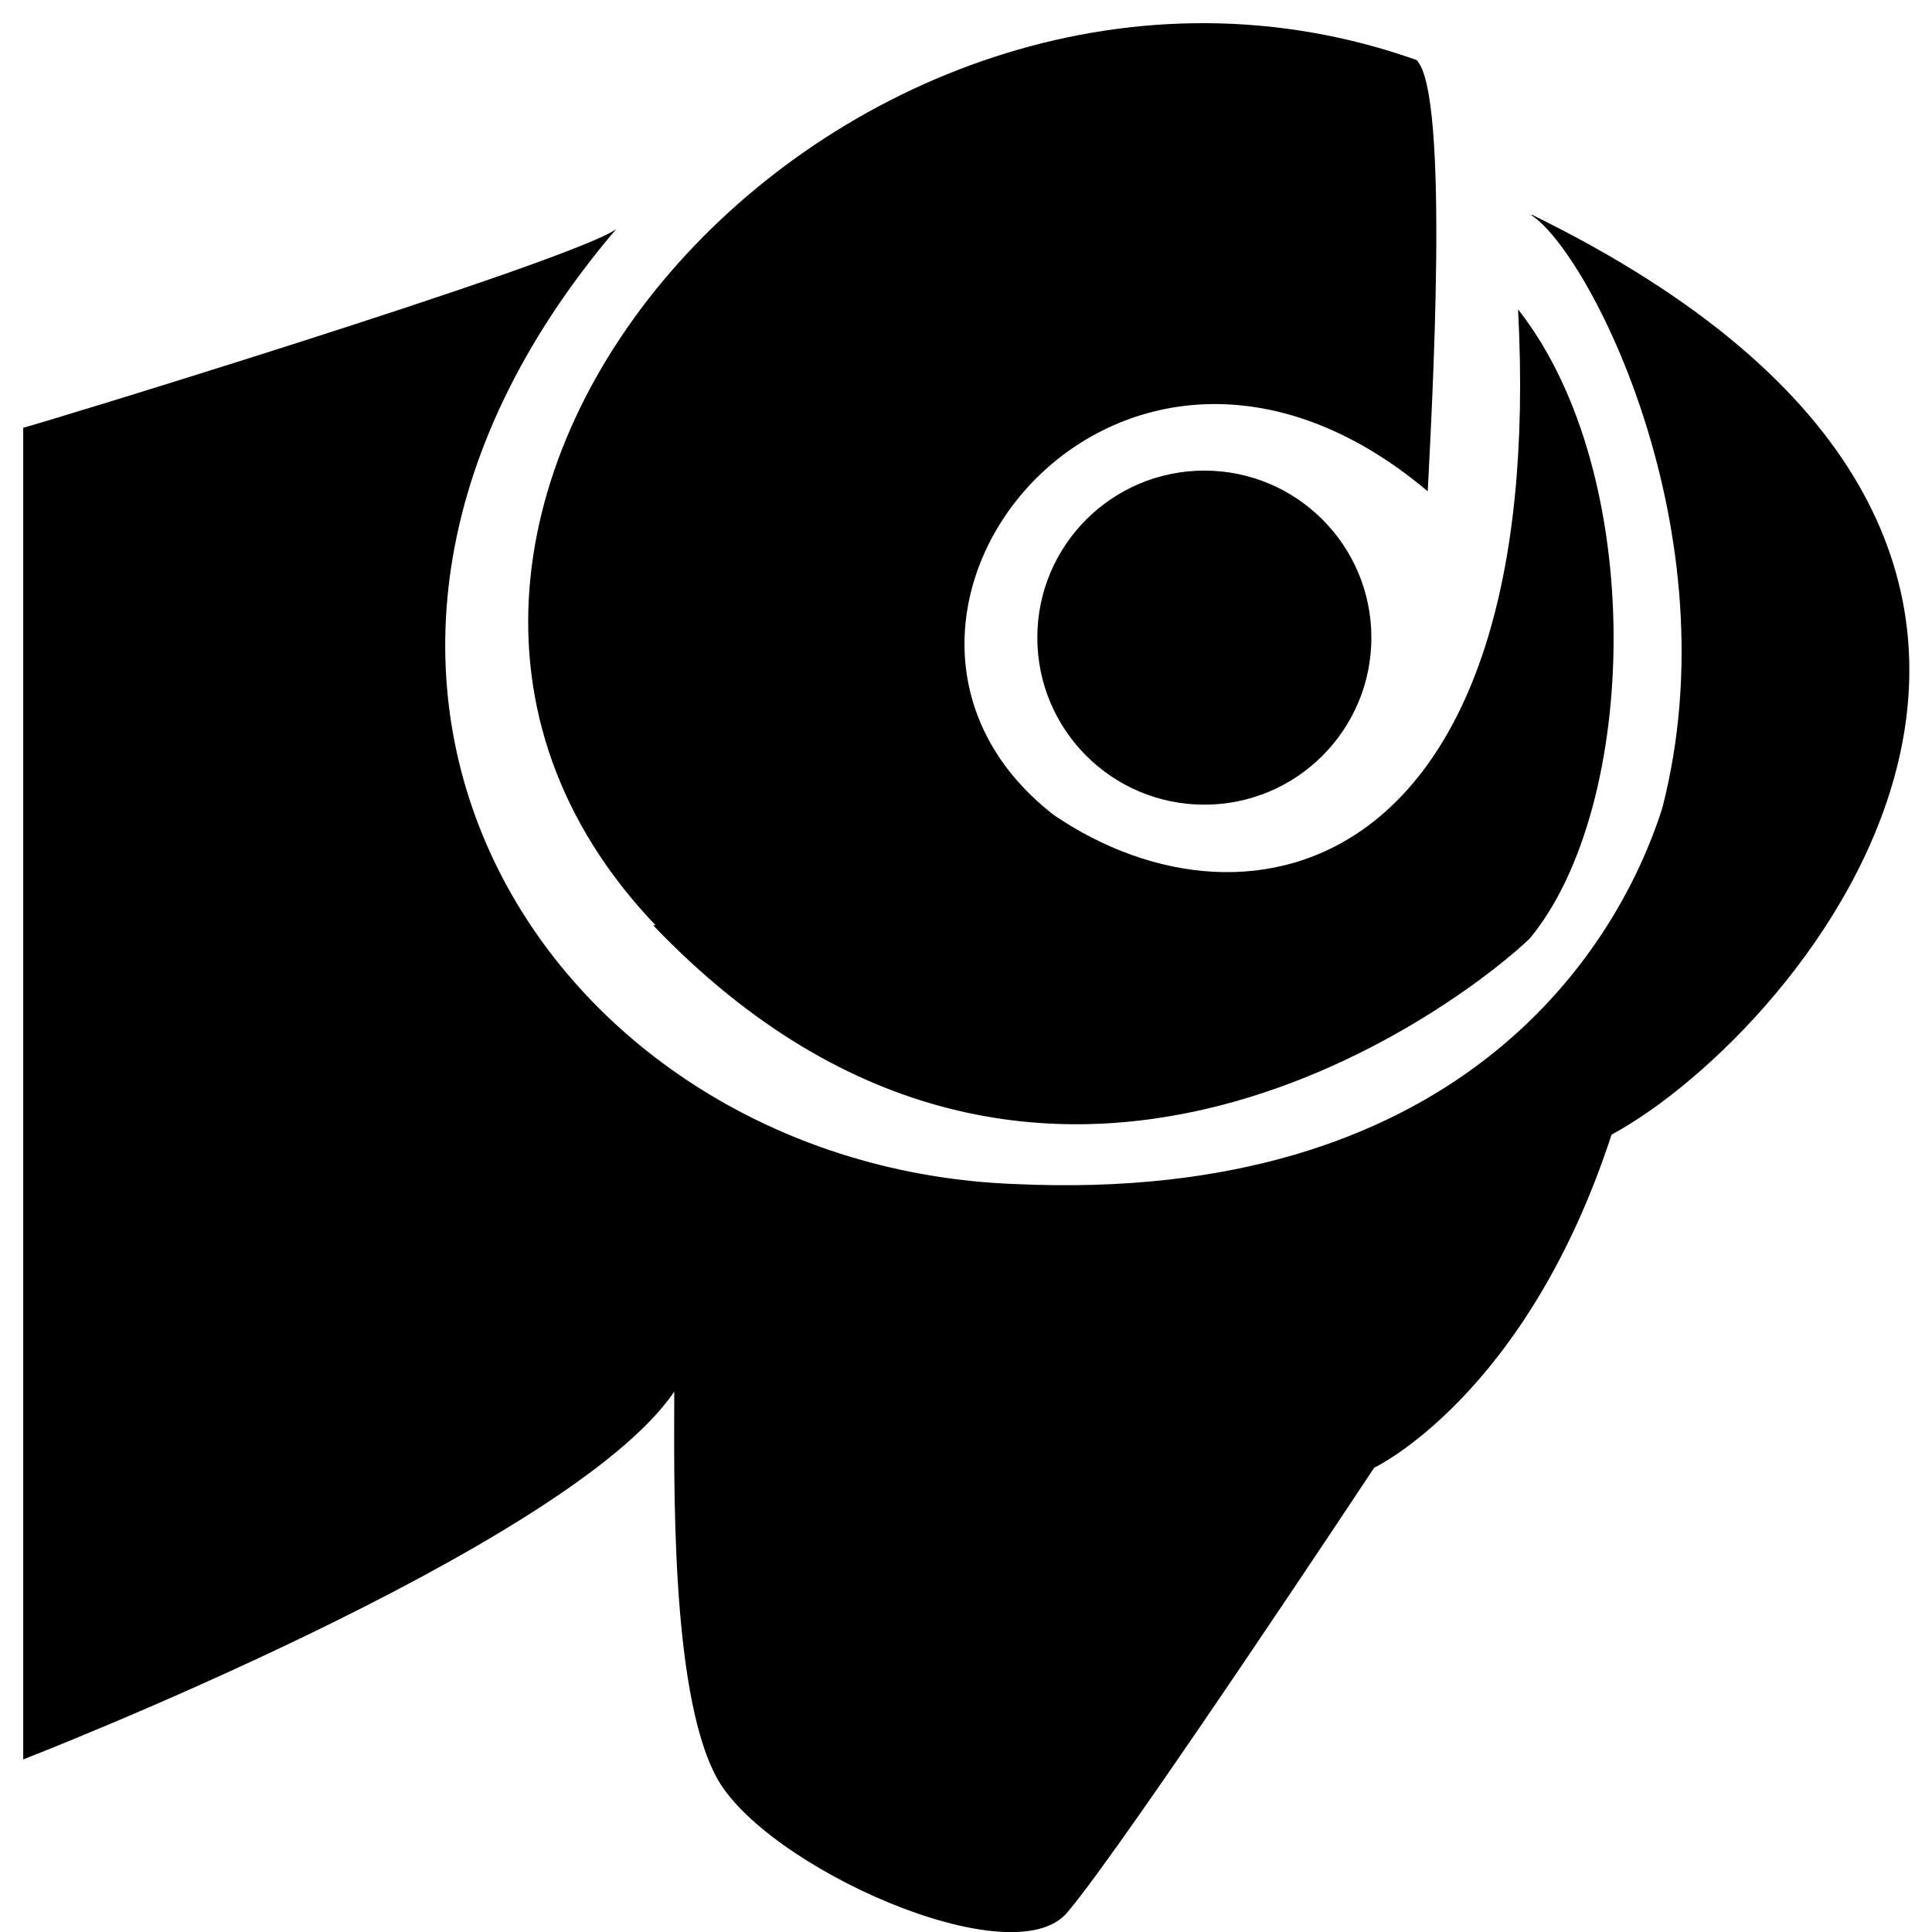 <svg xmlns="http://www.w3.org/2000/svg" xmlns:xlink="http://www.w3.org/1999/xlink" version="1.1" id="Layer_1" x="0px" y="0px" width="32.387px" height="32.388px" viewBox="-0.389 -0.389 32.387 32.388" style="enable-background:new -0.389 -0.389 32.387 32.388;" xml:space="preserve">
<g>
	<circle cx="19.8" cy="10.3" r="2.8"/>
	<path d="M10.559 15.121c6.591 6.9 13.8 1.1 14.7 0.218c1.828-2.214 1.976-7.777-0.2-10.542 c0.494 9.424-4.468 10.732-7.785 8.475c-4.126-3.212 1.053-9.82 6.271-5.425c0.061-1.267 0.379-6.664-0.188-7.23 C13.961-2.715 4 8.2 10.6 15.121z"/>
	<path d="M25.276 3.215c0.957 0.6 3.4 5.3 2.2 9.945c-0.805 2.527-3.543 6.638-10.844 6.3 c-7.725-0.283-13.15-8.424-6.692-16.008C9.182 4 0 6.8 0 6.781v22.324c0 0 9.142-3.545 10.914-6.166 c0 1.418-0.071 5 0.7 6.449c0.778 1.5 5 3.4 5.9 2.268c0.961-1.135 5.133-7.441 5.133-7.441s2.551-1.204 3.979-5.583 C29.82 16.9 36.7 8.8 25.3 3.215z"/>
</g>
</svg>
